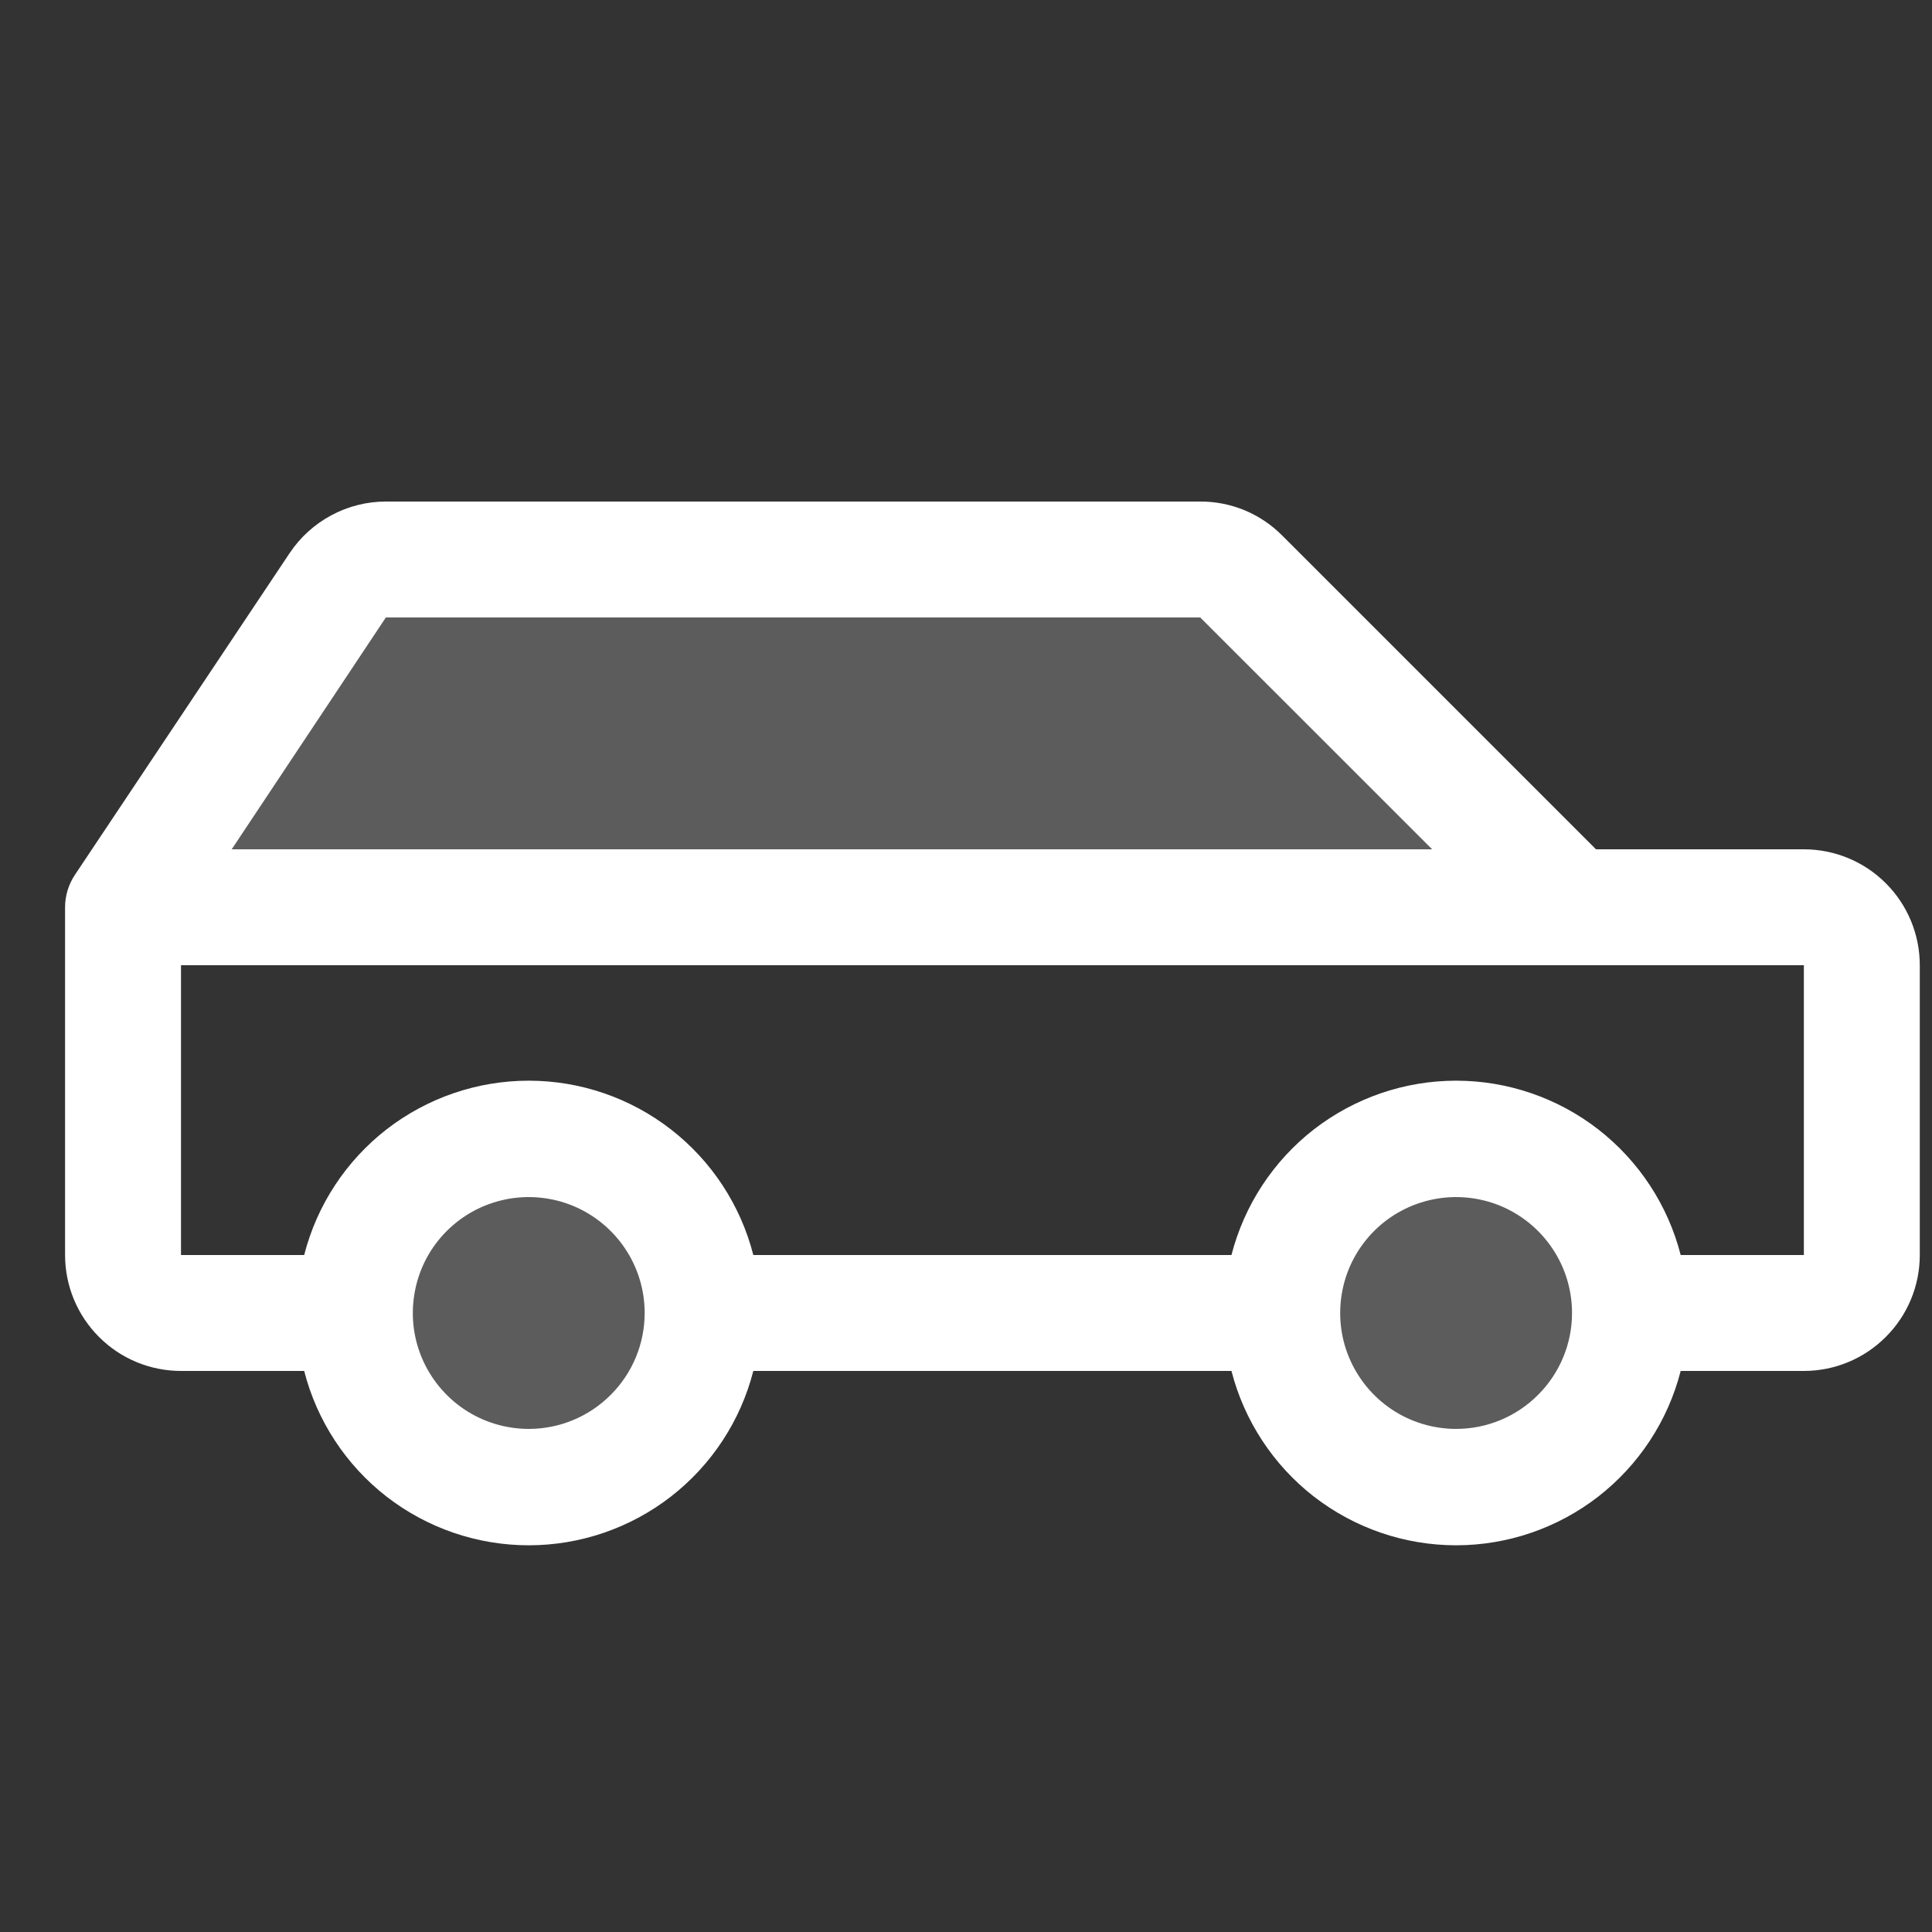 <svg width="25" height="25" viewBox="0 0 25 25" fill="none" xmlns="http://www.w3.org/2000/svg">
<rect x="0" y="0" width="25" height="25" fill="#333333" stroke="none"/>
<g clip-path="url(#clip0_56_2580)">
<path opacity="0.2" d="M9.092 16.99C9.092 17.435 8.96 17.87 8.713 18.24C8.465 18.61 8.114 18.898 7.703 19.069C7.292 19.239 6.839 19.284 6.403 19.197C5.966 19.11 5.565 18.895 5.251 18.581C4.936 18.266 4.722 17.865 4.635 17.429C4.548 16.992 4.593 16.54 4.763 16.129C4.933 15.718 5.222 15.366 5.592 15.119C5.962 14.872 6.397 14.74 6.842 14.74C7.439 14.74 8.011 14.977 8.433 15.399C8.855 15.821 9.092 16.393 9.092 16.99ZM18.842 14.74C18.397 14.74 17.962 14.872 17.592 15.119C17.222 15.366 16.933 15.718 16.763 16.129C16.593 16.54 16.548 16.992 16.635 17.429C16.722 17.865 16.936 18.266 17.251 18.581C17.566 18.895 17.966 19.11 18.403 19.197C18.839 19.284 19.292 19.239 19.703 19.069C20.114 18.898 20.465 18.61 20.713 18.24C20.96 17.87 21.092 17.435 21.092 16.99C21.092 16.393 20.855 15.821 20.433 15.399C20.011 14.977 19.439 14.74 18.842 14.74ZM16.061 7.459C15.921 7.319 15.73 7.24 15.531 7.24H4.993C4.87 7.24 4.748 7.27 4.639 7.328C4.53 7.387 4.437 7.471 4.369 7.574L1.592 11.74H20.342L16.061 7.459Z" fill="white"/>
<path d="M23.342 10.99H20.652L16.592 6.93C16.453 6.79 16.288 6.679 16.106 6.603C15.924 6.528 15.729 6.489 15.531 6.49H4.993C4.747 6.49 4.504 6.551 4.287 6.668C4.07 6.784 3.885 6.952 3.748 7.157L0.967 11.324C0.886 11.447 0.842 11.592 0.842 11.74L0.842 16.24C0.842 16.638 1 17.019 1.281 17.3C1.562 17.582 1.944 17.74 2.342 17.74H3.936C4.101 18.385 4.476 18.957 5.002 19.366C5.528 19.774 6.176 19.996 6.842 19.996C7.508 19.996 8.155 19.774 8.681 19.366C9.208 18.957 9.583 18.385 9.748 17.74H15.935C16.101 18.385 16.476 18.957 17.002 19.366C17.529 19.774 18.176 19.996 18.842 19.996C19.508 19.996 20.155 19.774 20.681 19.366C21.207 18.957 21.583 18.385 21.748 17.74H23.342C23.74 17.74 24.121 17.582 24.402 17.3C24.684 17.019 24.842 16.638 24.842 16.24V12.49C24.842 12.092 24.684 11.71 24.402 11.429C24.121 11.148 23.74 10.99 23.342 10.99ZM4.993 7.99H15.531L18.532 10.99H2.998L4.993 7.99ZM6.842 18.49C6.545 18.49 6.255 18.402 6.008 18.237C5.762 18.072 5.57 17.838 5.456 17.564C5.342 17.29 5.313 16.988 5.371 16.697C5.428 16.406 5.571 16.139 5.781 15.929C5.991 15.719 6.258 15.577 6.549 15.519C6.84 15.461 7.142 15.491 7.416 15.604C7.69 15.718 7.924 15.91 8.089 16.157C8.254 16.403 8.342 16.693 8.342 16.99C8.342 17.388 8.184 17.769 7.902 18.05C7.621 18.332 7.24 18.49 6.842 18.49ZM18.842 18.49C18.545 18.49 18.255 18.402 18.008 18.237C17.762 18.072 17.57 17.838 17.456 17.564C17.342 17.29 17.313 16.988 17.371 16.697C17.428 16.406 17.571 16.139 17.781 15.929C17.991 15.719 18.258 15.577 18.549 15.519C18.84 15.461 19.142 15.491 19.416 15.604C19.69 15.718 19.924 15.91 20.089 16.157C20.254 16.403 20.342 16.693 20.342 16.99C20.342 17.388 20.184 17.769 19.902 18.05C19.621 18.332 19.24 18.49 18.842 18.49ZM23.342 16.24H21.748C21.583 15.595 21.207 15.023 20.681 14.614C20.155 14.206 19.508 13.984 18.842 13.984C18.176 13.984 17.529 14.206 17.002 14.614C16.476 15.023 16.101 15.595 15.935 16.24H9.748C9.583 15.595 9.208 15.023 8.681 14.614C8.155 14.206 7.508 13.984 6.842 13.984C6.176 13.984 5.528 14.206 5.002 14.614C4.476 15.023 4.101 15.595 3.936 16.24H2.342V12.49H23.342V16.24Z" fill="white"/>
</g>
<defs>
<clipPath id="clip0_56_2580">
<rect width="24" height="24" fill="white" transform="translate(0.842 0.49)"/>
</clipPath>
</defs>
</svg>
